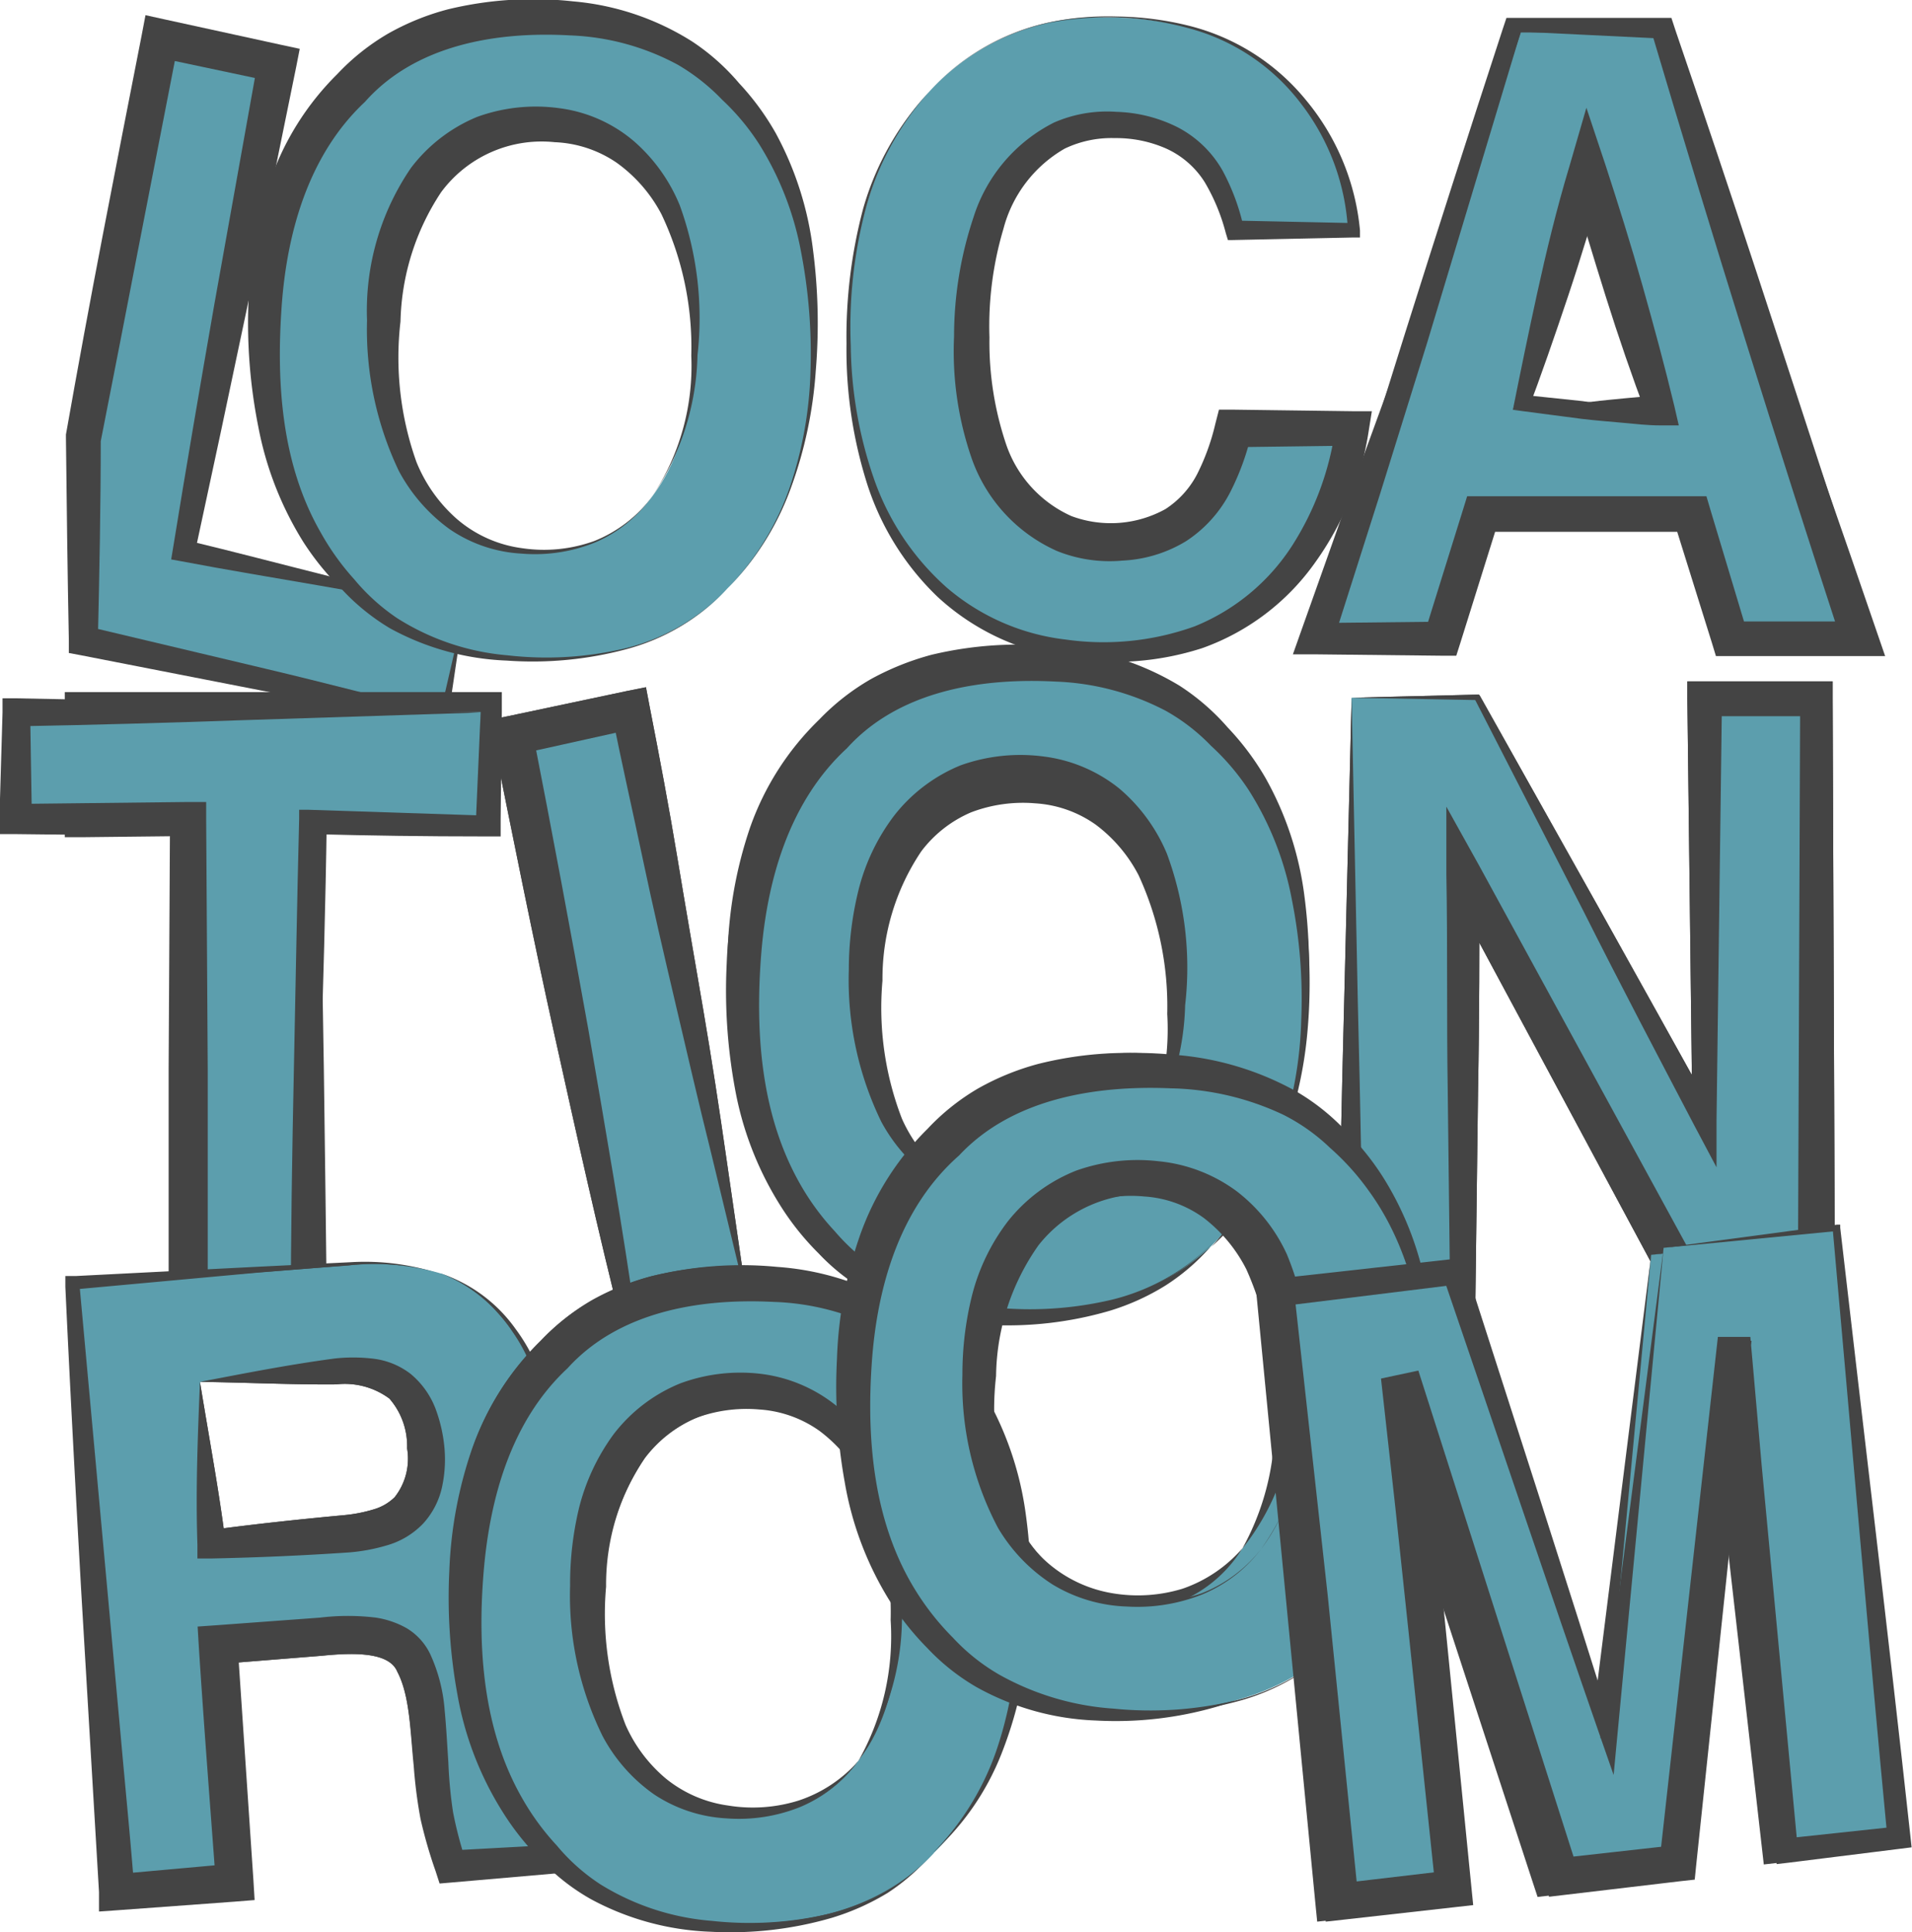 <svg id="location" xmlns="http://www.w3.org/2000/svg" viewBox="0 0 98.3 99.33"><defs><style>.cls-1{fill:#5c9ead;}.cls-2{fill:#444;}</style></defs><title>location</title><polygon class="cls-1" points="23.84 31.41 9.41 28.32 14.21 3.26 8.17 1.97 4.24 22.51 4.24 32.94 22.79 36.91 23.84 31.41"/><path class="cls-2" d="M793.72,240.78l-7.39-1.3c-2.42-.42-4.8-.81-7.16-1.26l-.5-.09.09-.54c.68-4.2,1.4-8.39,2.13-12.58l2.25-12.56.74,1.12-6-1.27,1.17-.78q-1,5.14-2,10.27c-.66,3.42-1.33,6.85-2,10.26v-.17c0,3.47-.07,7-.15,10.43l-.6-.75,9.23,2.19c3.08.73,6.14,1.53,9.21,2.3l-.28.18Zm0,0-.82,5.54,0,.23-.25,0c-3.11-.56-6.23-1.09-9.34-1.68L774,243.05l-.59-.11v-.63c-.07-3.48-.11-7-.15-10.43v-.08l0-.09q.91-5.15,1.9-10.29t2-10.27l.19-1,1,.22,6,1.31.93.2-.18.92-2.55,12.5q-1.31,6.25-2.66,12.48l-.42-.63c2.46.59,4.88,1.23,7.27,1.83Z" transform="translate(-769.87 -209.37)"/><path class="cls-1" d="M803.41,234.88q2.16-2.85,2.16-8.12t-2.16-8.11a6.89,6.89,0,0,0-5.81-2.87,7,7,0,0,0-5.84,2.86q-2.18,2.85-2.18,8.12t2.18,8.12a7,7,0,0,0,5.84,2.86A6.88,6.88,0,0,0,803.41,234.88Zm3.86,4.74q-3.35,3.65-9.67,3.64t-9.66-3.64q-4.49-4.45-4.48-12.86,0-8.56,4.48-12.86,3.34-3.63,9.66-3.64t9.67,3.64q4.46,4.29,4.46,12.86Q811.73,235.16,807.27,239.62Z" transform="translate(-769.87 -209.37)"/><path class="cls-2" d="M803.41,234.88a12.12,12.12,0,0,0,2-7.22,15.91,15.91,0,0,0-1.53-7.27,7.59,7.59,0,0,0-2.3-2.65,6.07,6.07,0,0,0-3.19-1.06,6.43,6.43,0,0,0-5.84,2.57,12.53,12.53,0,0,0-2.09,6.65,16,16,0,0,0,.82,7.22,7.77,7.77,0,0,0,2.09,2.94,6.42,6.42,0,0,0,3.33,1.49,7.62,7.62,0,0,0,3.73-.37A6.88,6.88,0,0,0,803.41,234.88Zm0,0a7,7,0,0,1-2.95,2.38,8.23,8.23,0,0,1-3.78.57,7.23,7.23,0,0,1-3.7-1.26,8.81,8.81,0,0,1-2.61-3,16.89,16.89,0,0,1-1.63-7.73A13,13,0,0,1,791,218a8.18,8.18,0,0,1,3.4-2.62,8.82,8.82,0,0,1,4.21-.45,7.36,7.36,0,0,1,3.84,1.69,8.76,8.76,0,0,1,2.37,3.31,17,17,0,0,1,.91,7.7A13.41,13.41,0,0,1,803.41,234.88Z" transform="translate(-769.87 -209.37)"/><path class="cls-2" d="M807.27,239.62a10.88,10.88,0,0,1-5.22,3.13,18.62,18.62,0,0,1-6.13.58,13.53,13.53,0,0,1-6-1.66,11.21,11.21,0,0,1-2.47-2,14,14,0,0,1-2-2.46,17.24,17.24,0,0,1-2.3-5.9,27.31,27.31,0,0,1-.51-6.31,21.41,21.41,0,0,1,1.11-6.3,14.24,14.24,0,0,1,3.46-5.52,11.6,11.6,0,0,1,2.61-2.08,12.85,12.85,0,0,1,3.08-1.25,18.64,18.64,0,0,1,6.43-.41,13.64,13.64,0,0,1,6.12,2.06,11.36,11.36,0,0,1,2.42,2.15,13.37,13.37,0,0,1,1.89,2.58,16.83,16.83,0,0,1,1.91,6,29.26,29.26,0,0,1,.14,6.2,21.76,21.76,0,0,1-1.27,6A14.21,14.21,0,0,1,807.27,239.62Zm0,0a14,14,0,0,0,3.2-5.19,20.21,20.21,0,0,0,1.07-6,27.44,27.44,0,0,0-.48-6.08,15.89,15.89,0,0,0-2.16-5.57A12,12,0,0,0,807,214.5a10.51,10.51,0,0,0-2.28-1.8,12.6,12.6,0,0,0-5.54-1.51c-3.91-.22-8,.54-10.55,3.42-2.83,2.65-4,6.57-4.28,10.52s0,8.11,2,11.6a13.06,13.06,0,0,0,1.73,2.42,10.44,10.44,0,0,0,2.21,2,12.55,12.55,0,0,0,5.68,1.91,17.58,17.58,0,0,0,6.09-.37A10.76,10.76,0,0,0,807.27,239.62Z" transform="translate(-769.87 -209.37)"/><path class="cls-1" d="M817.62,214.11a11.78,11.78,0,0,1,9.06-3.85q7.37,0,10.77,5.16a11.64,11.64,0,0,1,2,5.82H833.3a9,9,0,0,0-1.51-3.39,6.45,6.45,0,0,0-10.07.84q-1.9,2.87-1.9,8.11t2,7.86a6.15,6.15,0,0,0,5.09,2.61,5.66,5.66,0,0,0,4.84-2.24,10.15,10.15,0,0,0,1.52-3.62h6.12a14.27,14.27,0,0,1-4,8.29,11.41,11.41,0,0,1-8.34,3.2,12.19,12.19,0,0,1-9.9-4.32q-3.6-4.34-3.6-11.89Q813.52,218.53,817.62,214.11Z" transform="translate(-769.87 -209.37)"/><path class="cls-2" d="M817.62,214.11a11.59,11.59,0,0,1,6.14-3.58,15,15,0,0,1,3.59-.31,16.05,16.05,0,0,1,3.59.46A11.29,11.29,0,0,1,837,214.5a12.23,12.23,0,0,1,2.79,6.72l0,.36h-.38l-6.16.13H833l-.11-.36a10.1,10.1,0,0,0-1.08-2.61,4.56,4.56,0,0,0-2-1.74,6.37,6.37,0,0,0-2.63-.53,5.57,5.57,0,0,0-2.57.54,6.71,6.71,0,0,0-3.15,4.12,17.53,17.53,0,0,0-.72,5.58,16.4,16.4,0,0,0,.86,5.51,6.24,6.24,0,0,0,3.35,3.68,5.8,5.8,0,0,0,4.84-.36,4.73,4.73,0,0,0,1.63-1.8,11.52,11.52,0,0,0,.93-2.57l.19-.74h.74l6.12.08h1l-.16,1a15.63,15.63,0,0,1-2.75,6.77,12.06,12.06,0,0,1-5.81,4.41,14.66,14.66,0,0,1-7.19.46,12.22,12.22,0,0,1-6.42-3.1,13.92,13.92,0,0,1-3.68-6,22.82,22.82,0,0,1-1-7,25.71,25.71,0,0,1,.85-6.93A14.67,14.67,0,0,1,817.62,214.11Zm0,0a14.71,14.71,0,0,0-3.27,6.1,23.75,23.75,0,0,0-.74,6.92,21.58,21.58,0,0,0,1.18,6.82,13.3,13.3,0,0,0,3.77,5.64,11.41,11.41,0,0,0,6.11,2.66,13.82,13.82,0,0,0,6.62-.68,10.76,10.76,0,0,0,5-4.13,15,15,0,0,0,2.25-6.16l.87,1-6.12.08.93-.73a13.11,13.11,0,0,1-1.08,3,6.62,6.62,0,0,1-2.29,2.56,6.9,6.9,0,0,1-3.27,1,7.25,7.25,0,0,1-3.36-.49,8.16,8.16,0,0,1-4.42-4.84,16.83,16.83,0,0,1-.88-6.19,19.33,19.33,0,0,1,1-6.13,8.22,8.22,0,0,1,4.14-4.87,6.8,6.8,0,0,1,3.21-.55,7.49,7.49,0,0,1,3.12.78,5.64,5.64,0,0,1,2.34,2.25,11.22,11.22,0,0,1,1.08,2.92l-.46-.36,6.16.13-.34.36a11.66,11.66,0,0,0-2.41-6.5,10.68,10.68,0,0,0-5.82-3.89,15.86,15.86,0,0,0-7.12-.27A11.61,11.61,0,0,0,817.62,214.11Z" transform="translate(-769.87 -209.37)"/><path class="cls-1" d="M855.2,230.44h-7.55l3.83-12.27ZM844,242.22l2-6.41h10.86l1.95,6.41h4.62v-6.16l-8.31-24.83H848l-10.46,31Z" transform="translate(-769.87 -209.37)"/><path class="cls-2" d="M855.2,230.44l-3.57.4c-.63.08-1.3.13-2,.19s-1.34.11-2,.14l-.95,0,.25-1c.51-2.09,1.08-4.15,1.69-6.21s1.26-4.09,1.92-6.13l1-3,.83,3c.61,2.18,1.15,4.39,1.61,6.53S854.84,228.59,855.2,230.44Zm0,0-2.52-6.25c-.78-2-1.48-3.84-2.12-5.74h1.83c-.61,2.06-1.22,4.11-1.9,6.14s-1.38,4.06-2.14,6.07l-.7-1c.58,0,1.16.08,1.76.14l1.81.19C852.47,230.18,853.79,230.32,855.2,230.44Z" transform="translate(-769.87 -209.37)"/><path class="cls-2" d="M844,242.22l1.74-6.49,0-.18h.2c3.62-.11,7.24-.25,10.86-.32h.43l.14.43,2.08,6.37-.7-.52,4.62-.08-.81.81-.08-6.16,0,.28q-2.16-6.18-4.24-12.39t-4.15-12.41l.92.66-7.1,0,.89-.63q-2.68,7.72-5.45,15.42t-5.66,15.35l-.24-.34Zm0,0c-2.09.08-4.25.19-6.45.25h-.34l.1-.34q2.34-7.84,4.8-15.64t5-15.57l.21-.63H848l7.1,0h.7l.22.67q2.12,6.2,4.16,12.41t4.07,12.44l0,.15v.14l-.08,6.16V243h-.8l-4.62-.08h-.56l-.14-.51L856.27,236l.56.42c-3.62-.07-7.24-.21-10.86-.33l.26-.18C845.48,238.06,844.71,240.17,844,242.22Z" transform="translate(-769.87 -209.37)"/><path class="cls-1" d="M847.65,230.44h7.55l-3.72-12.27Zm.41-19.4h7l10.43,31.18h-6.68l-1.95-6.41H846l-2,6.41h-6.45Z" transform="translate(-769.87 -209.37)"/><path class="cls-2" d="M847.65,230.44c1.42-.12,2.74-.26,4-.41.63-.08,1.22-.13,1.82-.19s1.17-.11,1.75-.14l-.7,1c-.75-2-1.44-4-2.09-6.07s-1.26-4.08-1.85-6.13h1.83c-.65,1.91-1.36,3.79-2.16,5.74Zm0,0c.37-1.85.79-3.9,1.25-6s1-4.34,1.66-6.53l.87-3,1,3c.65,2,1.3,4.07,1.88,6.13s1.14,4.12,1.64,6.2l.23,1-.94,0c-.68,0-1.35-.08-2-.14s-1.32-.11-2-.19Z" transform="translate(-769.87 -209.37)"/><path class="cls-2" d="M848.06,211c2.26-.09,4.59-.2,7-.27h.18l.07.18q2.88,7.71,5.64,15.45t5.42,15.52l.42,1.22h-1.3l-6.68,0h-.72l-.21-.69-2-6.4,1,.7-10.86,0,.93-.68-2,6.39-.21.66H844l-6.45-.07h-1.21l.4-1.13,2.79-7.85,2.84-7.79,2.86-7.69Zm0,0L843.24,227l-2.43,7.8-2.46,7.73-.82-1.13,6.45-.07-.89.65,2-6.42.21-.68H846l10.86,0h.74l.21.71,1.93,6.42-.93-.69,6.68,0-.88,1.22q-2.55-7.81-5-15.66t-4.79-15.73l.25.19Z" transform="translate(-769.87 -209.37)"/><polygon class="cls-1" points="15.89 67.78 15.89 42.12 24.71 42.12 24.71 36.6 4.24 36.6 4.24 42.12 9.69 42.12 9.69 67.78 15.89 67.78"/><path class="cls-2" d="M785.76,277.14l-.45-13c-.13-4.26-.26-8.46-.32-12.64l0-.76.79,0c2.94-.06,5.88-.09,8.82-.12l-.9.9-.06-5.52,1,.95-10.23,0-10.24,0,1-1,0,5.52-.93-.94,5.45.06h.88v.87l-.1,6.41-.12,6.42c-.1,4.27-.24,8.55-.39,12.82l-.26-.25Zm0,0-6.2.26h-.25v-.27c-.16-4.27-.3-8.55-.39-12.82l-.12-6.42-.1-6.41.87.87-5.45.06h-.92v-.94l0-5.52v-1h1l10.24,0,10.23,0h1v1l-.06,5.52v.9h-.89q-4.41,0-8.82-.12l.77-.77c-.06,4.36-.19,8.72-.32,13Z" transform="translate(-769.87 -209.37)"/><polygon class="cls-1" points="24.71 36.6 24.71 42.12 15.89 42.12 15.89 67.78 9.69 67.78 9.69 42.12 0.83 42.12 0.83 36.6 24.71 36.6"/><path class="cls-2" d="M794.58,246l.22,5.52v.21h-.23l-8.82.28.5-.5c.11,4.27.21,8.55.27,12.83s.11,8.55.16,12.82v.93h-.94l-6.2,0h-1v-1l0-12.82.07-12.83.92.91-8.86-.1h-.83v-.8L770,246v-.73h.71c4.06.07,8.12.18,12.1.32Zm0,0-12.11.39c-4,.14-7.88.25-11.77.32l.72-.71.09,5.52-.81-.82,8.86-.1h.91v.93l.08,12.83,0,12.82-1-1,6.2,0-.93.93c0-4.27.07-8.55.16-12.82s.16-8.56.27-12.83V251h.49l8.82.29-.22.22Z" transform="translate(-769.87 -209.37)"/><polygon class="cls-1" points="38.42 66.97 32.37 68.27 26.36 37.81 32.41 36.51 38.42 66.97"/><path class="cls-2" d="M808.29,276.34l-6,1.63-.31.09-.09-.35c-1.27-5-2.39-10.08-3.51-15.13s-2.13-10.13-3.15-15.2l-.2-1,1-.2,6.05-1.28,1-.2.19,1c.51,2.6,1,5.2,1.43,7.8s.88,5.18,1.32,7.75.83,5.13,1.19,7.64Zm0,0-1.88-7.78c-.64-2.56-1.22-5.08-1.81-7.59s-1.17-5-1.69-7.47-1.09-4.95-1.58-7.43l1.15.76-6,1.33.77-1.17q1.49,7.62,2.86,15.26c.88,5.1,1.77,10.2,2.5,15.33l-.4-.27Z" transform="translate(-769.87 -209.37)"/><polygon class="cls-1" points="38.42 66.97 32.37 68.27 26.36 37.81 32.41 36.51 38.42 66.97"/><path class="cls-2" d="M808.29,276.34l-6,1.63-.31.09-.09-.35c-1.27-5-2.39-10.08-3.51-15.13s-2.13-10.13-3.15-15.2l-.2-1,1-.2,6.05-1.28,1-.2.19,1c.51,2.6,1,5.2,1.43,7.8s.88,5.18,1.32,7.75.83,5.13,1.19,7.64Zm0,0-1.88-7.78c-.64-2.56-1.22-5.08-1.81-7.59s-1.17-5-1.69-7.47-1.09-4.95-1.58-7.43l1.15.76-6,1.33.77-1.17q1.49,7.62,2.86,15.26c.88,5.1,1.77,10.2,2.5,15.33l-.4-.27Z" transform="translate(-769.87 -209.37)"/><path class="cls-1" d="M828.21,268.74c1.45-1.89,2.17-4.6,2.17-8.1s-.72-6.18-2.17-8.09a7,7,0,0,0-5.86-2.86,7.07,7.07,0,0,0-5.89,2.85q-2.21,2.85-2.2,8.1c0,3.5.73,6.21,2.2,8.1a7.07,7.07,0,0,0,5.89,2.85,7,7,0,0,0,5.86-2.85m3.89,4.73q-3.37,3.63-9.75,3.63t-9.74-3.63q-4.53-4.46-4.52-12.83,0-8.53,4.52-12.82,3.36-3.63,9.74-3.63t9.75,3.63q4.5,4.27,4.49,12.82,0,8.39-4.49,12.83" transform="translate(-769.87 -209.37)"/><path class="cls-2" d="M828.21,268.74a13.14,13.14,0,0,0,1.67-7.24,16.13,16.13,0,0,0-1.47-7.13,7.62,7.62,0,0,0-2.2-2.6,6,6,0,0,0-3.1-1.1,7.49,7.49,0,0,0-3.31.46,6.3,6.3,0,0,0-2.56,2,11.72,11.72,0,0,0-2,6.65,15.81,15.81,0,0,0,1,7.1,7.7,7.7,0,0,0,2.08,2.77,6.48,6.48,0,0,0,3.19,1.38,7.93,7.93,0,0,0,3.62-.25,7.05,7.05,0,0,0,3.08-2.07,6.89,6.89,0,0,1-2.88,2.59,8.45,8.45,0,0,1-3.92.71,7.66,7.66,0,0,1-3.88-1.31,8.82,8.82,0,0,1-2.69-3.13,16.51,16.51,0,0,1-1.51-7.86,13.41,13.41,0,0,1,2.33-7.8,8.21,8.21,0,0,1,3.41-2.62,9,9,0,0,1,4.22-.53,7.84,7.84,0,0,1,4,1.58,8.75,8.75,0,0,1,2.55,3.32,16.11,16.11,0,0,1,1,7.84A12.24,12.24,0,0,1,828.21,268.74Z" transform="translate(-769.87 -209.37)"/><path class="cls-2" d="M832.1,273.47a10.81,10.81,0,0,1-2.33,2,12.07,12.07,0,0,1-2.86,1.29,18.71,18.71,0,0,1-6.23.72,14,14,0,0,1-6.16-1.67,10.77,10.77,0,0,1-2.56-2,13.82,13.82,0,0,1-2-2.51,16.91,16.91,0,0,1-2.31-6,27.75,27.75,0,0,1-.42-6.36,21.33,21.33,0,0,1,1.19-6.32,14.24,14.24,0,0,1,3.51-5.51,11.35,11.35,0,0,1,2.62-2.07,13.05,13.05,0,0,1,3.08-1.26,19.09,19.09,0,0,1,6.46-.48,14.22,14.22,0,0,1,6.24,1.93,11.54,11.54,0,0,1,2.53,2.11,13.92,13.92,0,0,1,2,2.58,16.77,16.77,0,0,1,2.07,6.07,28.19,28.19,0,0,1,.17,6.29,21.34,21.34,0,0,1-1.42,6.1,13.59,13.59,0,0,1-3.52,5.08,14.41,14.41,0,0,0,3-5.27,20.46,20.46,0,0,0,.94-6,27.32,27.32,0,0,0-.48-6,15.79,15.79,0,0,0-2.11-5.48,12.25,12.25,0,0,0-1.85-2.23,10.39,10.39,0,0,0-2.23-1.78,12.62,12.62,0,0,0-5.49-1.55c-3.9-.26-8,.47-10.59,3.33-2.86,2.65-4,6.59-4.23,10.54s.2,8.07,2.16,11.45a12.73,12.73,0,0,0,1.76,2.33,10.59,10.59,0,0,0,2.19,1.89,12.87,12.87,0,0,0,5.57,1.82,17.85,17.85,0,0,0,6-.26A11.23,11.23,0,0,0,832.1,273.47Z" transform="translate(-769.87 -209.37)"/><path class="cls-1" d="M828.45,268.33q2.2-2.86,2.22-8.18T828.5,252a7.07,7.07,0,0,0-5.93-2.91,7.17,7.17,0,0,0-6,2.87q-2.25,2.87-2.26,8.18c0,3.54.72,6.28,2.2,8.2a7.19,7.19,0,0,0,6,2.9A7.09,7.09,0,0,0,828.45,268.33Zm3.92,4.79q-3.42,3.66-9.88,3.64t-9.87-3.69q-4.56-4.51-4.53-13,0-8.64,4.62-13,3.42-3.66,9.88-3.64t9.86,3.69q4.54,4.35,4.52,13Q836.94,268.64,832.37,273.12Z" transform="translate(-769.87 -209.37)"/><path class="cls-2" d="M828.45,268.33a12.13,12.13,0,0,0,2.06-7.31,15.7,15.7,0,0,0-1.55-7.35,7.56,7.56,0,0,0-2.37-2.67,6.36,6.36,0,0,0-3.25-1.05,6.61,6.61,0,0,0-6,2.59,12.35,12.35,0,0,0-2.16,6.72,15.87,15.87,0,0,0,.85,7.32,8,8,0,0,0,2.15,2.95,6.66,6.66,0,0,0,3.41,1.48,8,8,0,0,0,3.78-.37A7.13,7.13,0,0,0,828.45,268.33Zm0,0a7.24,7.24,0,0,1-3,2.38,8.54,8.54,0,0,1-3.84.58,7.55,7.55,0,0,1-3.76-1.25,8.72,8.72,0,0,1-2.67-3,16.66,16.66,0,0,1-1.67-7.83,17.06,17.06,0,0,1,.49-4.05,10.57,10.57,0,0,1,1.81-3.82,8.3,8.3,0,0,1,3.46-2.63,9.12,9.12,0,0,1,4.25-.45,7.73,7.73,0,0,1,3.91,1.66,8.88,8.88,0,0,1,2.43,3.33,16.86,16.86,0,0,1,.94,7.8A13.46,13.46,0,0,1,828.45,268.33Z" transform="translate(-769.87 -209.37)"/><path class="cls-2" d="M832.37,273.12a11.08,11.08,0,0,1-5.32,3.14,19.41,19.41,0,0,1-6.22.57,14.05,14.05,0,0,1-6.08-1.64,11,11,0,0,1-2.53-2,14.07,14.07,0,0,1-2.06-2.48,17.18,17.18,0,0,1-2.37-6,26.91,26.91,0,0,1-.51-6.39,21.79,21.79,0,0,1,1.15-6.4,14.35,14.35,0,0,1,3.56-5.56,11.89,11.89,0,0,1,2.66-2.08,13.94,13.94,0,0,1,3.12-1.25,19.18,19.18,0,0,1,6.52-.41,14.17,14.17,0,0,1,6.22,2,11.67,11.67,0,0,1,2.48,2.15,13.79,13.79,0,0,1,1.94,2.59,16.66,16.66,0,0,1,2,6.05,28.7,28.7,0,0,1,.13,6.28,21.24,21.24,0,0,1-1.31,6.11A14.28,14.28,0,0,1,832.37,273.12Zm0,0a14.22,14.22,0,0,0,3.3-5.23,20.2,20.2,0,0,0,1.1-6.1,25.89,25.89,0,0,0-.48-6.16,16,16,0,0,0-2.22-5.64,12,12,0,0,0-1.94-2.28,10,10,0,0,0-2.33-1.8,13.2,13.2,0,0,0-5.65-1.5c-4-.21-8.13.54-10.74,3.43-2.9,2.67-4.1,6.64-4.41,10.65s0,8.22,2,11.74a12.86,12.86,0,0,0,1.79,2.44,10.75,10.75,0,0,0,2.27,2,13.27,13.27,0,0,0,5.78,1.9,18.34,18.34,0,0,0,6.18-.38A11.06,11.06,0,0,0,832.37,273.12Z" transform="translate(-769.87 -209.37)"/><polygon class="cls-1" points="69.49 35.88 75.95 35.88 87.65 57.62 87.65 35.88 93.39 35.88 93.39 67.06 87.23 67.06 75.23 44.93 75.23 67.06 69.49 67.06 69.49 35.88"/><path class="cls-2" d="M839.36,245.24l6.46-.16h.09l.06.09L852,255.92c2,3.58,4,7.18,6,10.78l-1.12.28-.26-21.74v-.84h.86l5.74,0h.87v.87l.12,31.18v1h-1l-6.16,0h-.58l-.28-.51-11.91-22.17,1.65-.42c0,3.69,0,7.37-.07,11.06l-.14,11.06v.68h-.66l-5.74-.07h-.61v-.6c0-5.27.14-10.52.27-15.72Zm0,0,.32,15.73c.13,5.19.23,10.33.28,15.45l-.6-.6,5.74-.07-.67.67-.13-11.06c-.06-3.69,0-7.37-.07-11.06l0-3.46,1.67,3L858,276l-.86-.51,6.16,0-1,1,.12-31.18.87.88-5.74,0,.85-.85L858.12,267l0,2.38L857,267.27c-1.91-3.65-3.83-7.29-5.69-11l-5.64-11,.15.09Z" transform="translate(-769.87 -209.37)"/><polygon class="cls-1" points="69.49 35.88 75.95 35.88 87.65 57.62 87.65 35.88 93.39 35.88 93.39 67.06 87.23 67.06 75.23 44.93 75.23 67.06 69.49 67.06 69.49 35.88"/><path class="cls-2" d="M839.36,245.24l6.46-.16h.09l.06.09L852,255.92c2,3.58,4,7.18,6,10.78l-1.12.28-.26-21.74v-.84h.86l5.74,0h.87v.87l.12,31.18v1h-1l-6.16,0h-.58l-.28-.51-11.91-22.17,1.65-.42c0,3.69,0,7.37-.07,11.06l-.14,11.06v.68h-.66l-5.74-.07h-.61v-.6c0-5.27.14-10.52.27-15.72Zm0,0,.32,15.73c.13,5.19.23,10.33.28,15.45l-.6-.6,5.74-.07-.67.67-.13-11.06c-.06-3.69,0-7.37-.07-11.06l0-3.46,1.67,3L858,276l-.86-.51,6.16,0-1,1,.12-31.18.87.88-5.74,0,.85-.85L858.12,267l0,2.38L857,267.27c-1.91-3.65-3.83-7.29-5.69-11l-5.64-11,.15.09Z" transform="translate(-769.87 -209.37)"/><path class="cls-1" d="M780.15,280.41l.58,8.35,6.61-.5a6.69,6.69,0,0,0,2.92-.74q1.68-1,1.5-3.63c-.13-1.89-.78-3.11-1.94-3.67a5.75,5.75,0,0,0-2.88-.33Zm12.39-5.57a7.19,7.19,0,0,1,2.9,2,9.64,9.64,0,0,1,1.66,2.5,9.24,9.24,0,0,1,.77,3.23,9.77,9.77,0,0,1-.76,4.43,6.06,6.06,0,0,1-3.28,3.3,5.53,5.53,0,0,1,3,2.24,10.66,10.66,0,0,1,1.18,4.79l.14,2.09a17.28,17.28,0,0,0,.36,2.88,2.62,2.62,0,0,0,1.26,1.69l0,.78-6.78.52c-.23-.68-.4-1.22-.51-1.64a16.41,16.41,0,0,1-.45-2.66l-.23-2.88c-.17-2-.58-3.28-1.25-3.9s-1.86-.85-3.57-.72l-6,.46.84,12.2-6,.46-2.13-31.1,14.06-1.08a12.23,12.23,0,0,1,4.7.45" transform="translate(-769.87 -209.37)"/><path class="cls-2" d="M780.15,280.41c.49,3,1,5.71,1.32,8.3l-.8-.68c2.3-.31,4.65-.56,6.92-.77a7.62,7.62,0,0,0,1.51-.3,2.55,2.55,0,0,0,1.06-.62,3.19,3.19,0,0,0,.64-2.51,3.71,3.71,0,0,0-.91-2.56,3.86,3.86,0,0,0-2.74-.73C785,280.56,782.73,280.45,780.15,280.41Zm0,0c2.06-.39,4.45-.87,6.92-1.2a8.65,8.65,0,0,1,1.91,0,3.89,3.89,0,0,1,2,.79,4.34,4.34,0,0,1,1.27,1.76,7.7,7.7,0,0,1,.46,1.94,6.68,6.68,0,0,1-.09,2,4.07,4.07,0,0,1-1,2,4.16,4.16,0,0,1-1.91,1.13,9.39,9.39,0,0,1-1.91.35c-2.36.16-4.66.26-7,.31l-.78,0v-.7C779.92,285.84,780.05,282.93,780.15,280.41Z" transform="translate(-769.87 -209.37)"/><path class="cls-2" d="M792.54,274.84a7.72,7.72,0,0,1,3.83,2.84,9.18,9.18,0,0,1,1.77,4.53,10.21,10.21,0,0,1-.62,4.89,6.54,6.54,0,0,1-3.47,3.65l0-1a6.05,6.05,0,0,1,3.49,2.56,10.6,10.6,0,0,1,1.19,4.07l.36,4a9.85,9.85,0,0,0,.31,1.81,1.75,1.75,0,0,0,.85,1.05l.39.2,0,.46.06.78.07.8-.82.07-6.78.59-.7.06-.21-.65a24,24,0,0,1-.77-2.67,24.59,24.59,0,0,1-.35-2.73c-.18-1.75-.2-3.6-.83-4.83-.37-1-2.15-1-3.85-.83l-5.29.42.91-1.06.82,12.2.06,1-1,.08-6,.44-1,.07,0-1-.92-15.56c-.29-5.18-.57-10.37-.81-15.56l0-.55.52,0,9.42-.48,4.71-.23a12.33,12.33,0,0,1,4.68.62,12.36,12.36,0,0,0-4.65-.28l-4.69.48-9.38,1,.49-.58q.71,7.77,1.33,15.53l1.22,15.54-1-.88,6-.48-.89,1L780.09,294l-.07-1,1-.07,5.3-.39a12,12,0,0,1,2.87,0,4.73,4.73,0,0,1,1.59.53,3.19,3.19,0,0,1,1.25,1.36c.94,2,.79,3.83,1,5.56a16.48,16.48,0,0,0,.94,5l-.91-.6,6.79-.45-.75.87,0-.78.42.66a3.36,3.36,0,0,1-1.57-2,11.06,11.06,0,0,1-.33-2.14l-.24-4a9.73,9.73,0,0,0-.89-3.6,4.91,4.91,0,0,0-2.76-2.16l-1.33-.47,1.28-.53a5.75,5.75,0,0,0,3.12-3,9.45,9.45,0,0,0,.83-4.51,8.67,8.67,0,0,0-1.46-4.39A7.63,7.63,0,0,0,792.54,274.84Z" transform="translate(-769.87 -209.37)"/><path class="cls-1" d="M780.15,280.41l.58,8.35,6.61-.5a6.69,6.69,0,0,0,2.92-.74q1.68-1,1.5-3.63c-.13-1.89-.78-3.11-1.94-3.67a5.75,5.75,0,0,0-2.88-.33Zm12.39-5.57a7.19,7.19,0,0,1,2.9,2,9.64,9.64,0,0,1,1.66,2.5,9.24,9.24,0,0,1,.77,3.23,9.77,9.77,0,0,1-.76,4.43,6.06,6.06,0,0,1-3.28,3.3,5.53,5.53,0,0,1,3,2.24,10.66,10.66,0,0,1,1.18,4.79l.14,2.09a17.28,17.28,0,0,0,.36,2.88,2.62,2.62,0,0,0,1.26,1.69l0,.78-6.78.52c-.23-.68-.4-1.22-.51-1.64a16.41,16.41,0,0,1-.45-2.66l-.23-2.88c-.17-2-.58-3.28-1.25-3.9s-1.86-.85-3.57-.72l-6,.46.84,12.2-6,.46-2.13-31.1,14.06-1.08A12.23,12.23,0,0,1,792.54,274.84Z" transform="translate(-769.87 -209.37)"/><path class="cls-2" d="M780.15,280.41c.49,3,1,5.71,1.32,8.3l-.8-.68c2.3-.31,4.65-.56,6.92-.77a7.62,7.62,0,0,0,1.51-.3,2.55,2.55,0,0,0,1.06-.62,3.19,3.19,0,0,0,.64-2.51,3.71,3.71,0,0,0-.91-2.56,3.86,3.86,0,0,0-2.74-.73C785,280.56,782.73,280.45,780.15,280.41Zm0,0c2.06-.39,4.45-.87,6.92-1.2a8.65,8.65,0,0,1,1.91,0,3.89,3.89,0,0,1,2,.79,4.34,4.34,0,0,1,1.27,1.76,7.7,7.7,0,0,1,.46,1.94,6.68,6.68,0,0,1-.09,2,4.07,4.07,0,0,1-1,2,4.16,4.16,0,0,1-1.91,1.13,9.39,9.39,0,0,1-1.91.35c-2.36.16-4.66.26-7,.31l-.78,0v-.7C779.92,285.84,780.05,282.93,780.15,280.41Z" transform="translate(-769.87 -209.37)"/><path class="cls-2" d="M792.54,274.84a7.7,7.7,0,0,1,3.71,2.93,8.88,8.88,0,0,1,1.64,4.47,9.86,9.86,0,0,1-.67,4.74,6.34,6.34,0,0,1-3.32,3.45v-.35a5.77,5.77,0,0,1,3.3,2.4,10.29,10.29,0,0,1,1.16,3.94l.39,4a9.31,9.31,0,0,0,.35,1.86,2,2,0,0,0,1,1.2l.26.13,0,.32.07.78,0,.54-.57.06-6.77.67-.56.06-.17-.54a21.24,21.24,0,0,1-.81-2.64,24.16,24.16,0,0,1-.38-2.71c-.2-1.75-.22-3.6-.88-4.84-.42-1-2.2-1-3.9-.82l-5.29.43.91-1.06c.3,4.07.54,8.13.8,12.2l.06.95-.94.06-6,.38-.88.06-.05-.86c-.16-2.6-.25-5.19-.38-7.79l-.36-7.78-.72-15.58v-.18h.17l9.41-.59,4.7-.33A12.25,12.25,0,0,1,792.54,274.84Zm0,0a12.24,12.24,0,0,0-4.66-.43l-4.7.38-9.39.86.17-.19L775.38,291l.71,7.77c.23,2.58.49,5.17.69,7.76l-.93-.81,6-.54-.88,1c-.3-4.06-.62-8.12-.88-12.19l-.06-1,1-.07,5.3-.39a11.93,11.93,0,0,1,2.86,0,4.64,4.64,0,0,1,1.58.54,3.12,3.12,0,0,1,1.22,1.34,8.41,8.41,0,0,1,.74,2.87c.09.95.13,1.79.19,2.68a23.16,23.16,0,0,0,.24,2.56,19.78,19.78,0,0,0,.64,2.46l-.73-.48,6.79-.37-.52.6,0-.78.28.45a3.17,3.17,0,0,1-1.43-1.86,10.5,10.5,0,0,1-.29-2.08l-.22-4a9.75,9.75,0,0,0-.91-3.73,5.22,5.22,0,0,0-2.94-2.32l-.47-.17.45-.18A5.92,5.92,0,0,0,797,286.9a9.8,9.8,0,0,0,.78-4.66,8.85,8.85,0,0,0-1.59-4.45A7.71,7.71,0,0,0,792.54,274.84Z" transform="translate(-769.87 -209.37)"/><path class="cls-1" d="M814,299.9c1.45-1.89,2.17-4.6,2.17-8.1s-.72-6.18-2.17-8.09a7,7,0,0,0-5.86-2.86,7.05,7.05,0,0,0-5.89,2.85q-2.21,2.85-2.2,8.1c0,3.5.73,6.21,2.2,8.1a7.05,7.05,0,0,0,5.89,2.85A7,7,0,0,0,814,299.9m3.88,4.73q-3.36,3.63-9.74,3.63t-9.75-3.63q-4.51-4.45-4.51-12.83,0-8.54,4.51-12.82,3.38-3.63,9.75-3.63t9.74,3.63q4.5,4.27,4.5,12.82,0,8.38-4.5,12.83" transform="translate(-769.87 -209.37)"/><path class="cls-2" d="M814,299.9a13,13,0,0,0,1.66-7.24,16.12,16.12,0,0,0-1.46-7.13,7.62,7.62,0,0,0-2.2-2.6,6,6,0,0,0-3.1-1.1,7.49,7.49,0,0,0-3.31.46,6.3,6.3,0,0,0-2.56,2,11.72,11.72,0,0,0-2,6.65,15.81,15.81,0,0,0,1,7.1,7.59,7.59,0,0,0,2.08,2.77,6.48,6.48,0,0,0,3.19,1.38,7.88,7.88,0,0,0,3.61-.25A7,7,0,0,0,814,299.9a7,7,0,0,1-2.88,2.59,8.45,8.45,0,0,1-3.92.71,7.66,7.66,0,0,1-3.88-1.31,8.82,8.82,0,0,1-2.69-3.13,16.51,16.51,0,0,1-1.51-7.86,13.41,13.41,0,0,1,2.33-7.8,8.21,8.21,0,0,1,3.41-2.62A9,9,0,0,1,809,280a7.84,7.84,0,0,1,4,1.58,8.75,8.75,0,0,1,2.55,3.32,16.11,16.11,0,0,1,1,7.84A12.24,12.24,0,0,1,814,299.9Z" transform="translate(-769.87 -209.37)"/><path class="cls-2" d="M817.83,304.63a10.83,10.83,0,0,1-2.32,2.05,12.45,12.45,0,0,1-2.86,1.28,18.71,18.71,0,0,1-6.23.72,14,14,0,0,1-6.16-1.67,10.77,10.77,0,0,1-2.56-2,13.82,13.82,0,0,1-2-2.51,16.72,16.72,0,0,1-2.31-6,27.75,27.75,0,0,1-.42-6.36,21.64,21.64,0,0,1,1.18-6.32,14.38,14.38,0,0,1,3.52-5.51,11.14,11.14,0,0,1,2.62-2.07,13.05,13.05,0,0,1,3.08-1.26,19.07,19.07,0,0,1,6.46-.48A14.22,14.22,0,0,1,816,276.4a11.54,11.54,0,0,1,2.53,2.11,13.92,13.92,0,0,1,2,2.58,16.77,16.77,0,0,1,2.07,6.07,27.61,27.61,0,0,1,.16,6.29,21,21,0,0,1-1.41,6.1,13.5,13.5,0,0,1-3.53,5.08,14.33,14.33,0,0,0,3-5.26,20.58,20.58,0,0,0,.94-6,27.32,27.32,0,0,0-.48-6,15.79,15.79,0,0,0-2.11-5.48,11.91,11.91,0,0,0-1.86-2.23,10.1,10.1,0,0,0-2.22-1.78,12.62,12.62,0,0,0-5.49-1.55c-3.9-.26-8,.47-10.59,3.33-2.86,2.65-4,6.59-4.23,10.54s.2,8.07,2.16,11.45a12.73,12.73,0,0,0,1.76,2.33,10.34,10.34,0,0,0,2.19,1.89,12.87,12.87,0,0,0,5.57,1.82,18.11,18.11,0,0,0,6-.25A11.26,11.26,0,0,0,817.83,304.63Z" transform="translate(-769.87 -209.37)"/><path class="cls-1" d="M814,299.9c1.45-1.89,2.17-4.6,2.17-8.1s-.72-6.18-2.17-8.09a7,7,0,0,0-5.86-2.86,7.05,7.05,0,0,0-5.89,2.85q-2.21,2.85-2.2,8.1c0,3.5.73,6.21,2.2,8.1a7.05,7.05,0,0,0,5.89,2.85A7,7,0,0,0,814,299.9Zm3.88,4.73q-3.36,3.63-9.74,3.63t-9.75-3.63q-4.51-4.45-4.51-12.83,0-8.54,4.51-12.82,3.38-3.63,9.75-3.63t9.74,3.63q4.5,4.27,4.5,12.82Q822.33,300.18,817.83,304.63Z" transform="translate(-769.87 -209.37)"/><path class="cls-2" d="M814,299.9a12,12,0,0,0,2-7.23,15.46,15.46,0,0,0-1.56-7.26,7.63,7.63,0,0,0-2.33-2.64,6.34,6.34,0,0,0-3.21-1,6.53,6.53,0,0,0-5.88,2.57,12.22,12.22,0,0,0-2.1,6.64,15.75,15.75,0,0,0,.85,7.23,7.69,7.69,0,0,0,2.13,2.92,6.56,6.56,0,0,0,3.36,1.46,7.77,7.77,0,0,0,3.73-.38A7,7,0,0,0,814,299.9Zm0,0a7.1,7.1,0,0,1-3,2.37,8.44,8.44,0,0,1-3.79.58,7.45,7.45,0,0,1-3.71-1.23,8.57,8.57,0,0,1-2.65-3,16.35,16.35,0,0,1-1.67-7.73,16.74,16.74,0,0,1,.46-4,10.86,10.86,0,0,1,1.78-3.79,8.21,8.21,0,0,1,3.42-2.61A8.91,8.91,0,0,1,809,280a7.66,7.66,0,0,1,3.87,1.64A8.8,8.8,0,0,1,815.3,285a16.75,16.75,0,0,1,.94,7.71A13.34,13.34,0,0,1,814,299.9Z" transform="translate(-769.87 -209.37)"/><path class="cls-2" d="M817.83,304.63a11,11,0,0,1-5.24,3.12,19,19,0,0,1-6.14.58,13.94,13.94,0,0,1-6-1.61,11,11,0,0,1-2.5-1.94,14,14,0,0,1-2-2.44,17,17,0,0,1-2.36-5.9,26.38,26.38,0,0,1-.52-6.32,20.85,20.85,0,0,1,1.11-6.32,14.18,14.18,0,0,1,3.5-5.52,11.85,11.85,0,0,1,2.62-2.07,13.06,13.06,0,0,1,3.09-1.24,19,19,0,0,1,6.44-.42,13.85,13.85,0,0,1,6.15,2,11.14,11.14,0,0,1,2.45,2.12,13.38,13.38,0,0,1,1.92,2.56,16.35,16.35,0,0,1,2,6,28.69,28.69,0,0,1,.16,6.21C822.14,297.52,820.83,301.73,817.83,304.63Zm0,0a14,14,0,0,0,3.24-5.19,19.93,19.93,0,0,0,1.08-6,26.3,26.3,0,0,0-.5-6.08,15.69,15.69,0,0,0-2.2-5.56,12.49,12.49,0,0,0-1.92-2.26,10.29,10.29,0,0,0-2.31-1.77,12.86,12.86,0,0,0-5.58-1.47c-3.91-.2-8,.55-10.59,3.41-2.85,2.65-4,6.58-4.32,10.53s0,8.13,2,11.6a13,13,0,0,0,1.77,2.41,10,10,0,0,0,2.25,2,12.78,12.78,0,0,0,5.71,1.87,17.89,17.89,0,0,0,6.1-.38A10.86,10.86,0,0,0,817.83,304.63Z" transform="translate(-769.87 -209.37)"/><path class="cls-1" d="M833.73,289c1.44-1.91,2.15-4.61,2.15-8.13s-.71-6.2-2.15-8.11a6.88,6.88,0,0,0-5.81-2.86,7,7,0,0,0-5.84,2.85q-2.18,2.85-2.18,8.12c0,3.52.73,6.22,2.18,8.13a7,7,0,0,0,5.84,2.85,6.89,6.89,0,0,0,5.81-2.85m3.85,4.73q-3.33,3.64-9.66,3.64t-9.66-3.64q-4.49-4.45-4.48-12.86,0-8.56,4.48-12.86,3.35-3.63,9.66-3.64t9.66,3.64q4.47,4.31,4.47,12.86,0,8.4-4.47,12.86" transform="translate(-769.87 -209.37)"/><path class="cls-2" d="M833.73,289a13.25,13.25,0,0,0,1.65-7.25,16.55,16.55,0,0,0-1.43-7.12,7.76,7.76,0,0,0-2.17-2.63,5.83,5.83,0,0,0-3.08-1.12,7.26,7.26,0,0,0-3.29.45,6.18,6.18,0,0,0-2.54,2,11.7,11.7,0,0,0-2,6.64,16,16,0,0,0,1,7.11,6.77,6.77,0,0,0,5.21,4.2,7.84,7.84,0,0,0,3.6-.24,7.16,7.16,0,0,0,3.07-2.08,6.9,6.9,0,0,1-2.86,2.59,8.18,8.18,0,0,1-3.91.7,7.42,7.42,0,0,1-3.87-1.34,8.89,8.89,0,0,1-2.65-3.16A16.8,16.8,0,0,1,819,280a13.5,13.5,0,0,1,2.31-7.78,8.08,8.08,0,0,1,3.4-2.64,8.73,8.73,0,0,1,4.21-.52,7.71,7.71,0,0,1,4,1.62,8.66,8.66,0,0,1,2.5,3.34,16.44,16.44,0,0,1,1,7.83A12.38,12.38,0,0,1,833.73,289Z" transform="translate(-769.87 -209.37)"/><path class="cls-2" d="M837.58,293.76a10.56,10.56,0,0,1-2.31,2.06,12.15,12.15,0,0,1-2.84,1.29,18.64,18.64,0,0,1-6.22.71,13.61,13.61,0,0,1-6.14-1.72,11.11,11.11,0,0,1-2.52-2,14.52,14.52,0,0,1-2-2.53,16.91,16.91,0,0,1-2.25-6,27.53,27.53,0,0,1-.4-6.34,21.3,21.3,0,0,1,1.17-6.31,14.44,14.44,0,0,1,3.48-5.51,11.55,11.55,0,0,1,2.6-2.08,13.23,13.23,0,0,1,3.08-1.26,18.78,18.78,0,0,1,6.45-.48,14,14,0,0,1,6.21,2,12.07,12.07,0,0,1,2.5,2.14,13.51,13.51,0,0,1,1.94,2.61,16.62,16.62,0,0,1,2,6.06,28,28,0,0,1,.15,6.27,21.17,21.17,0,0,1-1.4,6.09,13.43,13.43,0,0,1-3.5,5.08,14.54,14.54,0,0,0,3-5.26,20.83,20.83,0,0,0,.93-6,27.89,27.89,0,0,0-.47-6,15.85,15.85,0,0,0-2.06-5.48,11.81,11.81,0,0,0-1.82-2.25A10.15,10.15,0,0,0,835,267a12.15,12.15,0,0,0-5.45-1.58c-3.89-.28-8,.45-10.54,3.33-2.84,2.65-4,6.59-4.2,10.53s.18,8.05,2.1,11.45a12.64,12.64,0,0,0,1.73,2.34,10.06,10.06,0,0,0,2.16,1.92,12.58,12.58,0,0,0,5.53,1.86,17.8,17.8,0,0,0,6-.25A11,11,0,0,0,837.58,293.76Z" transform="translate(-769.87 -209.37)"/><path class="cls-1" d="M834.71,289c1.51-1.91,2.26-4.61,2.26-8.13s-.75-6.2-2.26-8.11a7.33,7.33,0,0,0-6.09-2.86,7.45,7.45,0,0,0-6.13,2.85q-2.29,2.85-2.29,8.12c0,3.52.76,6.22,2.29,8.13a7.45,7.45,0,0,0,6.13,2.85A7.35,7.35,0,0,0,834.71,289Zm4,4.73q-3.5,3.64-10.13,3.64t-10.14-3.64q-4.69-4.45-4.7-12.86,0-8.56,4.7-12.86,3.51-3.63,10.14-3.64T838.75,268q4.68,4.31,4.68,12.86Q843.43,289.3,838.75,293.76Z" transform="translate(-769.87 -209.37)"/><path class="cls-2" d="M834.71,289a9.69,9.69,0,0,0,1.66-3.49,16.14,16.14,0,0,0,.45-3.85,14.85,14.85,0,0,0-1.7-7.34,7.34,7.34,0,0,0-2.48-2.59,6.79,6.79,0,0,0-3.32-.95,6.93,6.93,0,0,0-6.06,2.61,11.89,11.89,0,0,0-2.18,6.72,14.88,14.88,0,0,0,1,7.32,7.76,7.76,0,0,0,2.28,2.87,7,7,0,0,0,3.48,1.38,8.51,8.51,0,0,0,3.81-.4A7.24,7.24,0,0,0,834.71,289Zm0,0a7.32,7.32,0,0,1-3.06,2.35,9,9,0,0,1-3.85.61,7.86,7.86,0,0,1-3.81-1.13,8.69,8.69,0,0,1-2.82-2.93,15.85,15.85,0,0,1-1.82-7.85,16.72,16.72,0,0,1,.49-4.07,10.53,10.53,0,0,1,1.86-3.84,8.46,8.46,0,0,1,3.5-2.59,9.42,9.42,0,0,1,4.25-.48,8.06,8.06,0,0,1,4,1.54,8.6,8.6,0,0,1,2.58,3.24,15.78,15.78,0,0,1,1.09,7.82A13.07,13.07,0,0,1,834.71,289Z" transform="translate(-769.87 -209.37)"/><path class="cls-2" d="M838.75,293.76a11.47,11.47,0,0,1-5.39,3.11,20,20,0,0,1-6.26.62,15.16,15.16,0,0,1-6.17-1.48,11.09,11.09,0,0,1-2.64-1.87,14.52,14.52,0,0,1-2.16-2.4,16.54,16.54,0,0,1-2.58-5.95,25.89,25.89,0,0,1-.58-6.44,20.53,20.53,0,0,1,1.15-6.45,14.17,14.17,0,0,1,3.66-5.57,12,12,0,0,1,2.7-2.05,14.06,14.06,0,0,1,3.14-1.24,20.17,20.17,0,0,1,6.55-.45,15.22,15.22,0,0,1,6.31,1.87,11.3,11.3,0,0,1,2.59,2.06,13.53,13.53,0,0,1,2,2.52,16.27,16.27,0,0,1,2.2,6,27.5,27.5,0,0,1,.21,6.34,20.87,20.87,0,0,1-1.32,6.15A13.85,13.85,0,0,1,838.75,293.76Zm0,0a14,14,0,0,0,3.39-5.23,19.76,19.76,0,0,0,1.11-6.14c.09-4.14-.59-8.47-3-11.79a13,13,0,0,0-2-2.22,9.85,9.85,0,0,0-2.42-1.71,14.19,14.19,0,0,0-5.76-1.35c-4-.17-8.21.58-10.89,3.45-3,2.64-4.21,6.63-4.49,10.67s.11,8.28,2.28,11.74a13.45,13.45,0,0,0,1.89,2.38,10.16,10.16,0,0,0,2.38,1.9,13.92,13.92,0,0,0,5.89,1.75,18.87,18.87,0,0,0,6.22-.41A11.37,11.37,0,0,0,838.75,293.76Z" transform="translate(-769.87 -209.37)"/><path class="cls-1" d="M854.76,273.88l8.81-1,3.24,31-5.7.67-2.2-21c-.06-.61-.14-1.45-.24-2.54s-.19-1.93-.25-2.51l-2.83,26.65-6,.7-8.24-25.36c.07.59.16,1.42.29,2.51s.22,1.93.28,2.53l2.2,21-5.71.67-3.25-31,8.92-1L852,298.87Z" transform="translate(-769.87 -209.37)"/><path class="cls-2" d="M854.76,273.88l8.79-1.19.16,0,0,.17c1.21,10.32,2.5,20.63,3.64,30.95l.06.55-.55.07-5.7.72-.61.07-.07-.62-1.48-13-.74-6.5-.69-6.5h1.67l-2.75,26.67-.08.73-.73.08-6,.72-.76.09-.24-.73-8.29-25.35,1.93-.4.7,6.5.66,6.5,1.32,13,.1.9-.9.1-5.71.65-.9.1-.09-.9L836,291.75l-1.5-15.5-.07-.73.71-.08,8.92-1,.54-.06.16.5c2.55,7.94,5.14,15.86,7.64,23.82l-.77.08Zm0,0-2.35,25-.17,1.8-.6-1.72c-2.77-7.87-5.43-15.77-8.13-23.66l.69.45-8.9,1.12.64-.81,1.74,15.49,1.67,15.49-1-.8,5.7-.69-.8,1-1.4-13-.7-6.5-.74-6.5,1.92-.41,8.19,25.38-1-.64,6-.68-.81.82,2.91-26.65h1.67l.58,6.51.63,6.51,1.25,13-.68-.54,5.71-.62-.5.62c-1-10.34-1.89-20.69-2.85-31l.19.14Z" transform="translate(-769.87 -209.37)"/><path class="cls-1" d="M855.4,273.52l8.93-1,3.22,31.34-5.78.67-2.18-21.2c-.06-.61-.14-1.47-.24-2.57s-.18-1.94-.24-2.54l-2.93,26.95-6,.69-8.29-25.66c.06.6.16,1.45.28,2.54s.22,2,.28,2.56l2.18,21.2-5.78.67-3.22-31.35,9-1,7.94,24Z" transform="translate(-769.87 -209.37)"/><path class="cls-2" d="M855.4,273.52l8.91-1.19.17,0,0,.16c1.2,10.44,2.47,20.86,3.61,31.3l.06.55-.56.07-5.77.72-.61.07-.07-.62-1.47-13.14-.73-6.57-.69-6.57h1.67l-2.85,27L857,306l-.73.08-6,.71-.76.09-.24-.73-8.34-25.64,1.92-.41.7,6.58.66,6.57,1.31,13.16.09.9-.89.1-5.79.65-.9.1-.09-.9-1.57-15.68-1.49-15.68-.07-.73.72-.07,9-1,.53-.06.16.5c2.57,8,5.18,16.05,7.69,24.1l-.77.08Zm0,0L853,298.82l-.17,1.8-.6-1.72c-2.78-8-5.46-16-8.18-23.94l.7.45-9,1.11.65-.8,1.73,15.66L839.71,307l-1-.8,5.78-.68-.81,1-1.38-13.14-.7-6.58-.73-6.56,1.92-.41L851,305.54l-1-.64,6-.67-.81.81,3-26.94h1.67l.58,6.59.62,6.58,1.24,13.16-.68-.54,5.79-.62-.5.62c-1-10.45-1.88-20.92-2.82-31.38l.18.15Z" transform="translate(-769.87 -209.37)"/></svg>